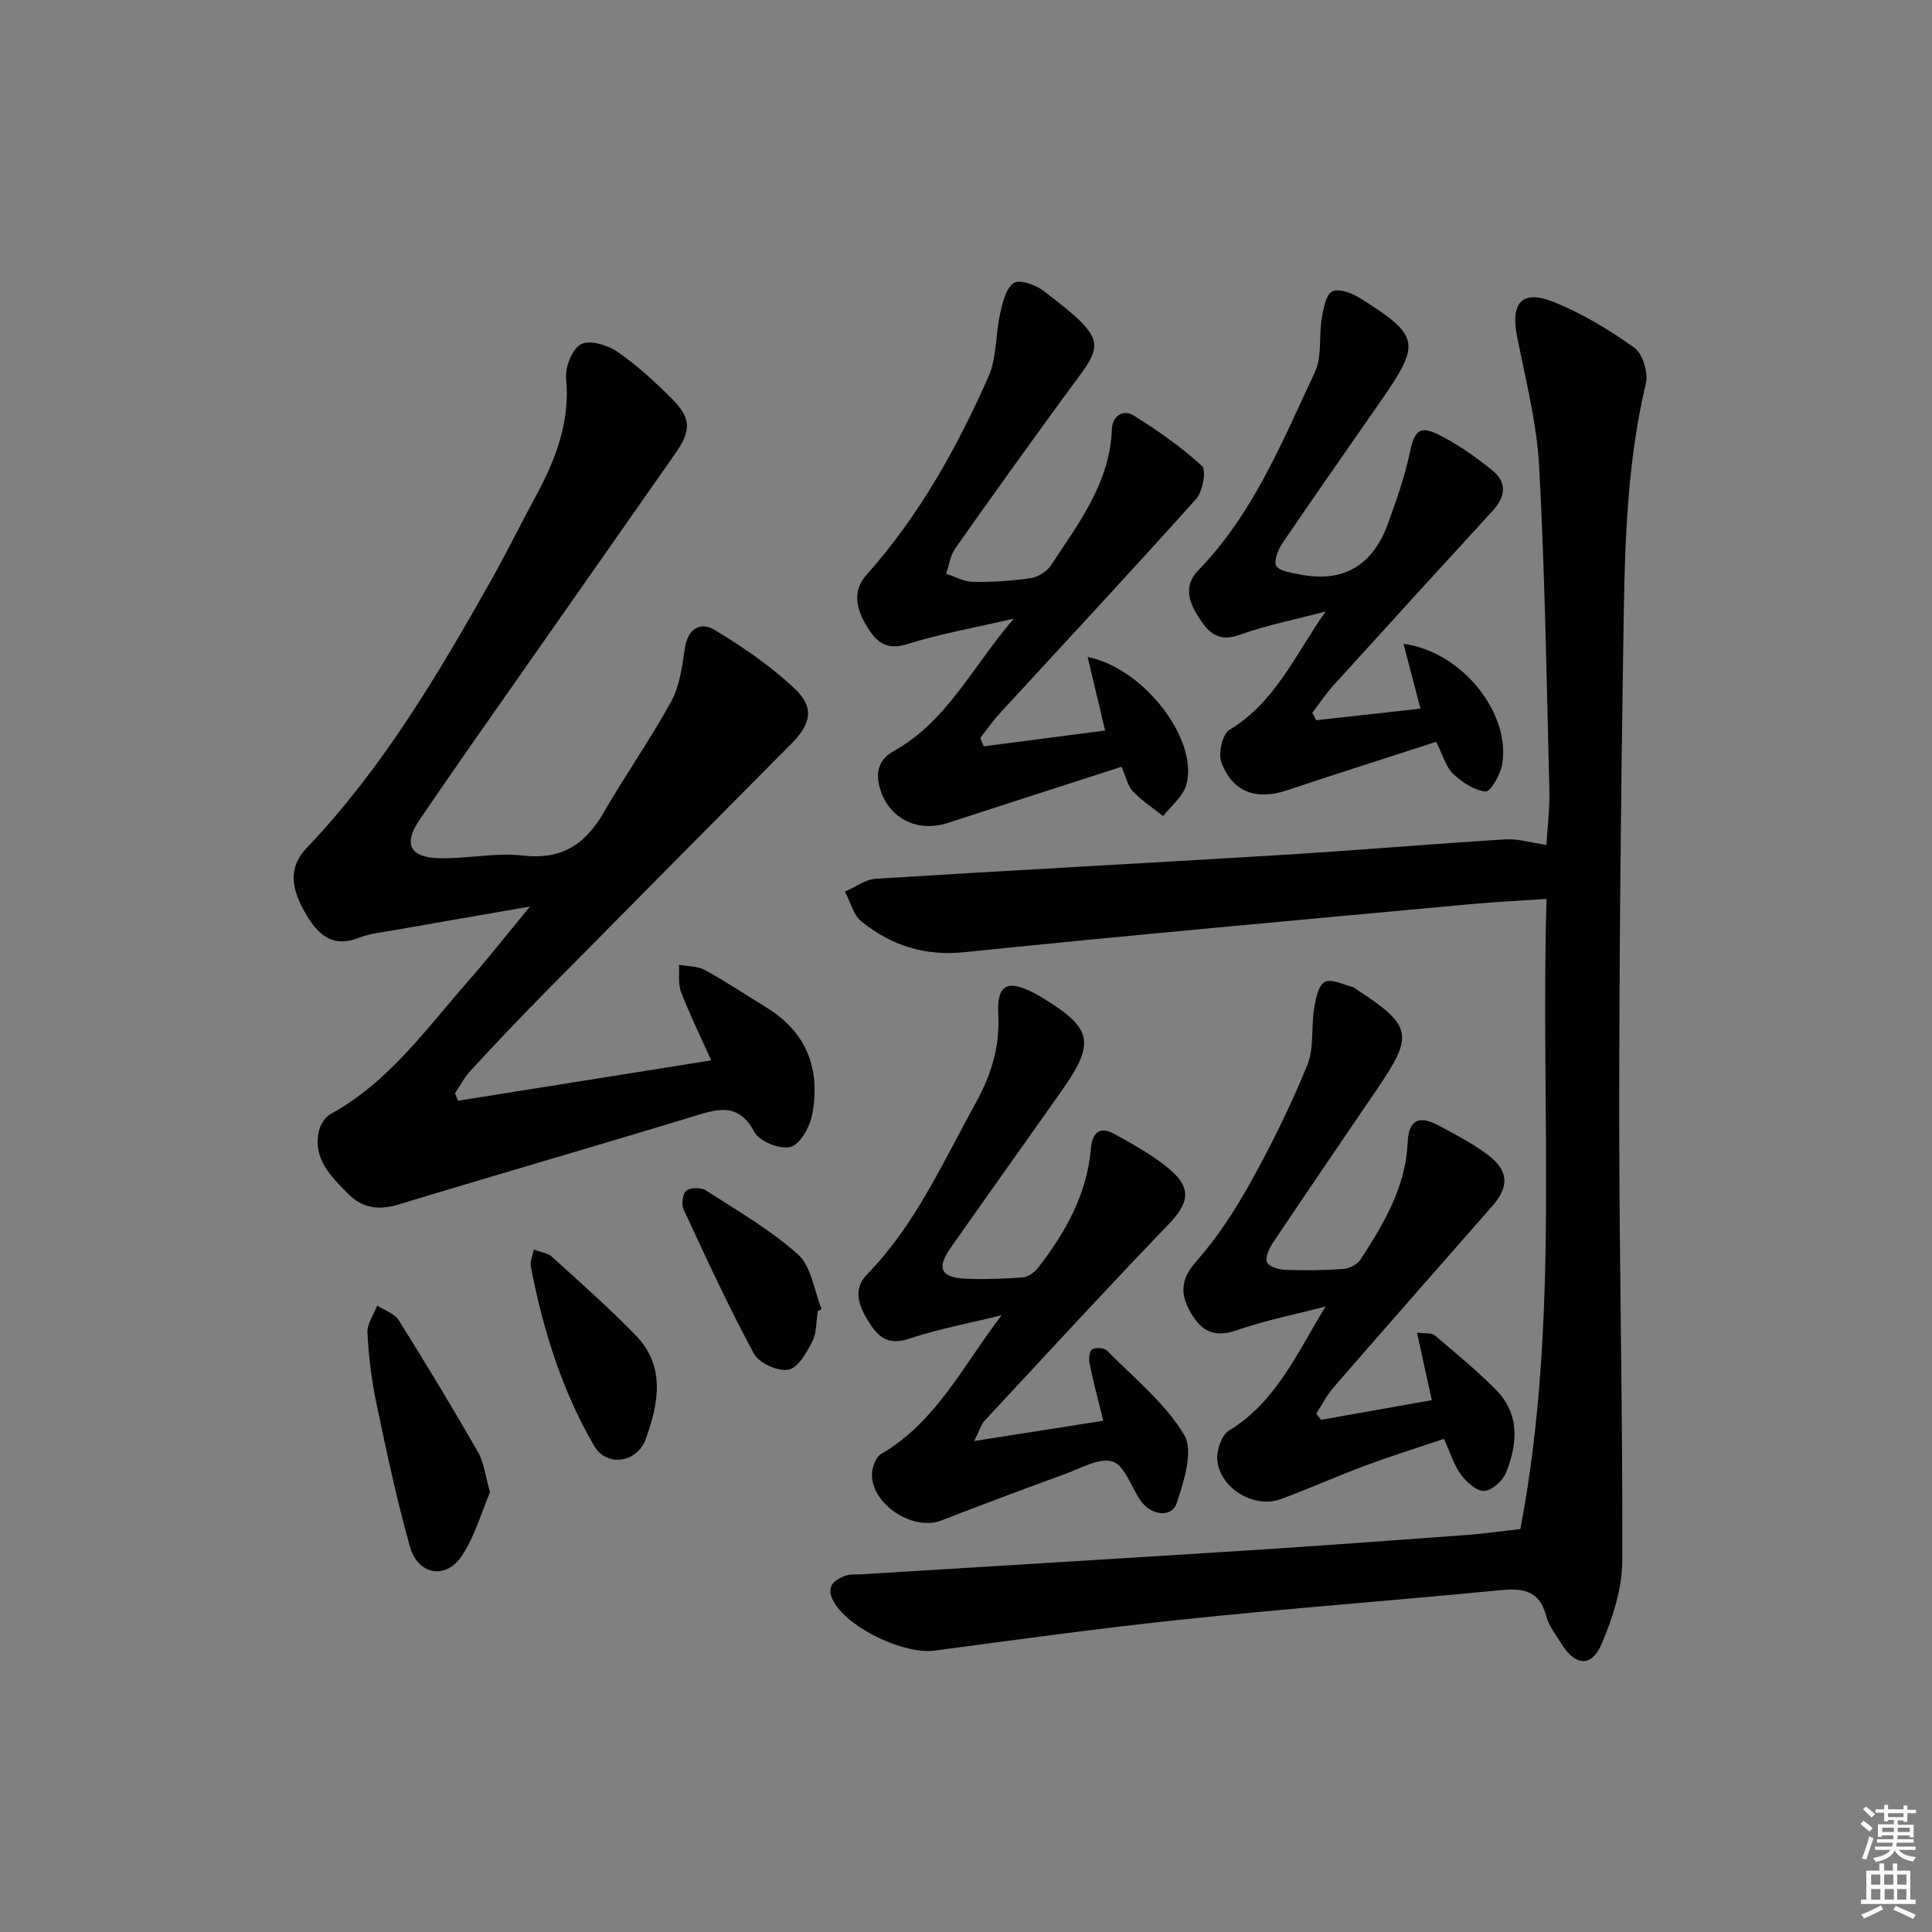 <svg enable-background="new 0 0 400 400" viewBox="0 0 400 400" xmlns="http://www.w3.org/2000/svg"><rect x="0" y="0" width="400" height="400" fill="#808080" stroke="none"/><path d="m385.2 377.6.6-.6c.6.4 1.3.9 1.9 1.5l-.6.7c-.8-.6-1.4-1.1-1.9-1.6zm.3 7.1c.6-1.4 1.1-2.9 1.5-4.5.3.1.6.3.9.4-.5 1.4-1 2.9-1.5 4.4l-.9-.2zm.2-10.1.6-.6c.7.5 1.3 1.1 1.9 1.6l-.7.7c-.6-.6-1.2-1.2-1.8-1.7zm8.4-.8h.8v.9h1.8v.7h-1.8v1.8h-.8v-.3h-1.2v.9h3.3v2.6h-.8v-.4h-2.5c0 .3 0 .6-.1.8h3.4v.7h-3.5c0 .3-.1.6-.1.8h4v.7h-3.5c.7.9 1.9 1.3 3.6 1.5-.2.2-.4.5-.6.9-1.9-.3-3.2-1.1-3.8-2.3-.5 1.1-1.8 2-3.9 2.4-.2-.3-.4-.5-.6-.8 1.9-.4 3.1-.9 3.6-1.7h-3.2v-.7h3.5c.1-.2.1-.5.2-.8h-3.3v-.7h3.4c0-.2 0-.5 0-.8h-2.4v.3h-.8v-2.6h3.3v-.9h-1.2v.3h-.8v-1.8h-1.8v-.7h1.8v-.9h.8v.9h3.2zm-4.4 5.5h2.4c0-.3 0-.6 0-.9h-2.4zm1.2-3.1h3.2v-.8h-3.2zm4.4 2.2h-2.4v.9h2.5v-.9z" fill="#fcfafa"/><path d="m389.2 385.8h.9v1.5h1.8v-1.5h.9v1.5h2.7v6h1.1v.9h-11.3v-.9h1.1v-6h2.7v-1.5zm.2 8.7.5.8c-1.2.6-2.5 1.3-4 1.9-.2-.3-.3-.6-.6-.8 1.6-.6 3-1.3 4.1-1.9zm-2-4.3h1.9v-2.1h-1.9zm0 3.1h1.9v-2.2h-1.9zm2.7-3.1h1.9v-2.1h-1.9zm.1 3.1h1.9v-2.2h-1.9zm2.3 1.3c1.4.6 2.7 1.2 4.1 1.8l-.5.9c-1.5-.7-2.8-1.4-4.1-1.9zm2.2-6.5h-1.9v2.1h1.9zm-1.9 5.2h1.9v-2.2h-1.9z" fill="#fcfafa"/><g fill="#010101"><path d="m314.78 316.57c8.25-43.37 4.08-86.72 5.42-130.46-5.68.38-10.75.62-15.81 1.09-34.91 3.24-69.83 6.35-104.7 9.94-8.29.85-15.15-1.4-21.3-6.33-1.71-1.37-2.33-4.11-3.45-6.21 2.12-.92 4.2-2.53 6.36-2.66 28.04-1.76 56.09-3.23 84.13-4.94 15.43-.94 30.84-2.26 46.27-3.22 2.55-.16 5.16.67 8.47 1.15.21-3.61.71-7.52.61-11.42-.57-22.29-.91-44.59-2.11-66.85-.49-9.04-2.79-18.01-4.57-26.95-1.39-6.97.98-9.82 7.46-7.23 5.93 2.37 11.56 5.76 16.77 9.48 1.75 1.25 2.97 5.16 2.44 7.38-4.32 18.13-4.42 36.6-4.7 55.02-.5 32.3-.83 64.61-.83 96.92 0 30.64.76 61.28.63 91.92-.02 5.74-1.97 11.74-4.25 17.11-2.1 4.96-5.5 4.64-8.37-.03-1.13-1.84-2.59-3.64-3.11-5.67-1.5-5.75-5.35-5.8-10.2-5.32-21.5 2.1-43.04 3.7-64.52 5.95-17.34 1.81-34.63 4.2-51.92 6.5-6.16.82-17.41-4.4-20.72-9.85-1.9-3.12-.48-4.67 2.27-5.66 1.05-.38 2.3-.22 3.46-.3 26.54-1.64 53.08-3.23 79.62-4.92 15.1-.97 30.18-2.08 45.27-3.19 3.63-.26 7.25-.79 11.38-1.25z"/><path d="m94.85 227.89c17.33-2.76 34.66-5.52 52.41-8.35-2.16-4.8-4.41-9.39-6.25-14.14-.65-1.68-.31-3.75-.43-5.64 1.79.33 3.82.23 5.34 1.06 4.36 2.39 8.51 5.16 12.76 7.77 8.39 5.16 11.26 12.85 9.47 22.17-.49 2.54-2.45 6.13-4.45 6.69-2.14.6-6.44-1.1-7.48-3.04-2.88-5.35-6.37-5.2-11.31-3.69-20.76 6.35-41.63 12.33-62.4 18.66-4.17 1.27-7.52.75-10.49-2.27-3.52-3.58-7.27-7.18-6-12.9.29-1.32 1.28-2.94 2.42-3.56 12.06-6.6 19.8-17.63 28.56-27.59 4.03-4.58 7.8-9.4 12.72-15.37-10.41 1.81-19.28 3.33-28.14 4.9-2.45.43-5 .67-7.28 1.57-5.17 2.05-8.2-.36-10.69-4.45-3.63-5.97-3.84-10.23-.11-14.15 15.64-16.43 27.09-35.73 38.13-55.32 3.18-5.65 6.04-11.48 9.13-17.18 4.17-7.69 7.31-15.52 6.45-24.64-.23-2.38 1.22-6.13 3.05-7.14 1.76-.97 5.49.13 7.53 1.53 4.08 2.79 7.79 6.22 11.31 9.74 4.07 4.07 4.03 6.6.66 11.42-14.22 20.3-28.45 40.6-42.66 60.91-3.43 4.91-6.82 9.85-10.19 14.79-3.39 4.96-2.19 7.83 3.87 8.01 5.8.17 11.7-1.21 17.4-.55 8.09.94 13.02-2.3 16.85-8.97 4.45-7.75 9.64-15.07 13.92-22.9 1.76-3.22 2.28-7.25 2.83-10.99.6-4.1 3.21-5.65 6.2-3.84 5.89 3.57 11.72 7.54 16.68 12.28 4.03 3.85 3.18 7.23-.79 11.24-17.23 17.36-34.46 34.73-51.63 52.14-5.03 5.1-9.94 10.31-14.8 15.56-1.28 1.38-2.17 3.12-3.23 4.69.2.53.42 1.04.64 1.55z"/><path d="m203.66 154.52c8.34-1.09 16.68-2.17 25.14-3.27-1.21-5.1-2.35-9.93-3.61-15.23 11.93 2.4 23.15 17.53 20.37 26.61-.72 2.37-3.12 4.23-4.74 6.33-2.1-1.67-4.4-3.16-6.24-5.08-1.07-1.12-1.41-2.93-2.39-5.13-12.06 3.9-24.02 7.74-35.96 11.63-6.5 2.12-12.6-1.14-14.2-7.74-.75-3.09.13-5.55 3.04-7.16 10.95-6.09 16.14-17.27 24.82-27.4-8.33 1.94-15.3 3.15-22 5.26-4.18 1.32-6.28-.24-8.21-3.32-2.26-3.63-3.46-7.43-.25-11.04 10.86-12.18 18.69-26.24 25.23-41.02 1.73-3.92 1.44-8.69 2.4-13 .51-2.29 1.17-5.2 2.8-6.35 1.15-.81 4.49.32 6.11 1.55 14.26 10.86 12.37 10.99 4.5 21.75-7.65 10.47-15.22 21.01-22.69 31.62-1.03 1.47-1.28 3.49-1.89 5.25 1.83.6 3.66 1.66 5.51 1.69 3.97.07 7.98-.18 11.91-.76 1.54-.22 3.41-1.34 4.25-2.62 5.72-8.71 12.24-17.09 12.64-28.23.1-2.67 2.26-4.23 4.49-2.84 4.98 3.09 9.86 6.5 14.16 10.45.96.89.18 5.3-1.2 6.83-13.43 14.99-27.16 29.7-40.77 44.52-1.42 1.55-2.62 3.3-3.92 4.96.24.59.47 1.17.7 1.74z"/><path d="m201.69 298.35c9.61-1.51 18.01-2.83 26.73-4.2-1.01-4.12-2.02-7.9-2.82-11.73-.2-.98-.1-2.6.49-3.02.68-.48 2.51-.37 3.09.22 5.57 5.65 12.02 10.83 16 17.47 1.96 3.27-.05 9.55-1.53 14.04-1.07 3.25-5.42 2.66-7.6-.58-1.87-2.78-3.22-7.17-5.7-7.95-2.76-.86-6.61 1.4-9.88 2.59-8.58 3.12-17.12 6.33-25.63 9.63-5.74 2.22-14.32-3.27-14.32-9.5 0-1.47.79-3.64 1.9-4.29 11.44-6.62 17.02-18.43 24.97-28.73-6.42 1.59-12.97 2.81-19.23 4.88-4.43 1.47-6.46-.49-8.44-3.72-1.96-3.2-3.18-6.56-.22-9.6 9.96-10.19 15.63-23.06 22.38-35.25 3.2-5.77 5.18-11.69 4.8-18.52-.35-6.32 1.91-7.39 7.58-4.41.44.23.87.49 1.3.74 10.64 6.43 11.31 9.37 4.26 19.39-7.66 10.89-15.41 21.71-23.05 32.61-2.88 4.1-1.98 6.07 2.98 6.31 3.98.19 8 .03 11.98-.26 1.1-.08 2.42-.99 3.14-1.92 5.67-7.32 10.18-15.22 10.98-24.69.29-3.4 1.85-4.76 4.86-3.09 4.03 2.23 8.16 4.49 11.62 7.47 4.51 3.89 3.71 6.98-.4 11.25-12.91 13.43-25.52 27.15-38.21 40.79-.59.7-.85 1.73-2.03 4.07z"/><path d="m273.49 293.96c7.56-1.34 15.11-2.68 22.95-4.07-1.01-4.6-1.97-9-3.07-14 1.88.25 3.06.05 3.65.55 4.3 3.66 8.69 7.26 12.66 11.26 5 5.03 4.55 11.19 2.14 17.17-.68 1.69-2.91 3.73-4.52 3.81-1.59.08-3.68-1.83-4.84-3.39-1.44-1.95-2.15-4.43-3.5-7.39-5.29 1.78-10.76 3.49-16.13 5.48-5.91 2.2-11.69 4.78-17.6 6.98-5.62 2.09-12.84-2.31-13.21-8.28-.12-1.96.93-4.99 2.43-5.9 9.77-5.92 14.1-16.08 20-25.68-6.15 1.6-12.43 2.84-18.41 4.92-4.58 1.59-7.26.23-9.48-3.6-2.26-3.9-2.19-6.93 1.14-10.69 4.35-4.93 8.03-10.59 11.23-16.36 4.35-7.84 8.34-15.94 11.73-24.24 1.43-3.51.79-7.82 1.41-11.72.32-1.99.86-4.82 2.22-5.52 1.4-.73 3.9.64 5.92 1.11.15.03.26.2.4.29 11.84 7.71 12.21 9.47 4.42 20.92-7.2 10.59-14.44 21.16-21.56 31.8-.76 1.14-1.56 3.02-1.11 3.98.43.92 2.45 1.47 3.8 1.52 3.99.14 8 .11 11.99-.19 1.24-.09 2.87-.93 3.53-1.95 4.81-7.4 9.36-15 9.75-24.16.22-5.11 2.66-5.61 6.47-3.56 3.49 1.88 7.07 3.72 10.21 6.11 4.32 3.28 4.34 6.57.82 10.58-10.98 12.49-21.95 24.98-32.85 37.53-1.4 1.61-2.38 3.59-3.56 5.4.33.44.65.86.97 1.29z"/><path d="m272.51 149.11c7.17-.79 14.34-1.59 21.58-2.39-1.15-4.39-2.27-8.7-3.51-13.42 12.1 1.59 22.21 14.37 20.44 24.9-.36 2.14-2.42 5.76-3.43 5.67-2.37-.21-4.89-1.92-6.74-3.66-1.48-1.39-2.05-3.74-3.5-6.62-10.22 3.31-20.58 6.58-30.88 10.03-6.32 2.12-11.29.43-13.6-5.8-.69-1.86.23-5.86 1.7-6.74 9.49-5.68 13.63-15.65 19.89-24.47-5.98 1.58-12.09 2.78-17.89 4.85-4.54 1.62-6.57-.76-8.5-3.82-1.96-3.1-3.04-6.41.01-9.55 11.39-11.72 17.4-26.65 24.16-41.06 1.52-3.24.79-7.49 1.42-11.21.34-1.99.89-4.9 2.2-5.5 1.45-.66 4.16.42 5.85 1.49 12.22 7.69 12.48 9.2 4.27 21.07-6.82 9.84-13.71 19.63-20.44 29.54-.91 1.35-1.89 3.75-1.3 4.73.69 1.14 3.05 1.4 4.74 1.75 9.15 1.88 15.25-1.87 18.37-10.47 1.74-4.78 3.46-9.62 4.5-14.58.97-4.63 1.96-5.88 6.1-3.81 3.95 1.98 7.66 4.61 11.1 7.41 2.98 2.42 2.66 5.39.04 8.25-11.02 12.01-22.01 24.06-32.96 36.14-1.62 1.78-2.96 3.81-4.43 5.73.28.52.55 1.03.81 1.54z"/><path d="m101.45 308.93c-1.65 3.87-3.05 8.92-5.77 13.11-3.3 5.07-9.14 4.09-10.8-1.8-2.73-9.71-4.84-19.61-6.91-29.49-1.02-4.86-1.64-9.84-1.9-14.8-.1-1.84 1.31-3.77 2.04-5.66 1.52 1.01 3.58 1.68 4.47 3.1 5.63 8.97 11.1 18.04 16.38 27.23 1.21 2.08 1.46 4.73 2.49 8.31z"/><path d="m110.51 258.7c1.48.56 2.89.71 3.74 1.48 5.88 5.34 11.86 10.61 17.39 16.31 6.23 6.43 4.69 14.11 2.05 21.46-1.77 4.93-8.1 5.85-10.68 1.41-6.7-11.55-10.64-24.19-13.13-37.28-.16-.87.33-1.86.63-3.38z"/><path d="m169.31 271.48c-.34 2.11-.21 4.47-1.14 6.28-1.18 2.29-2.98 5.49-4.95 5.83-2.18.38-6.06-1.36-7.11-3.3-5.26-9.74-9.9-19.82-14.57-29.87-.49-1.06-.22-3.28.56-3.91.84-.69 3.03-.7 4.03-.05 6.53 4.21 13.38 8.13 19.1 13.28 2.77 2.49 3.32 7.45 4.87 11.29-.26.14-.52.29-.79.45z"/></g></svg>